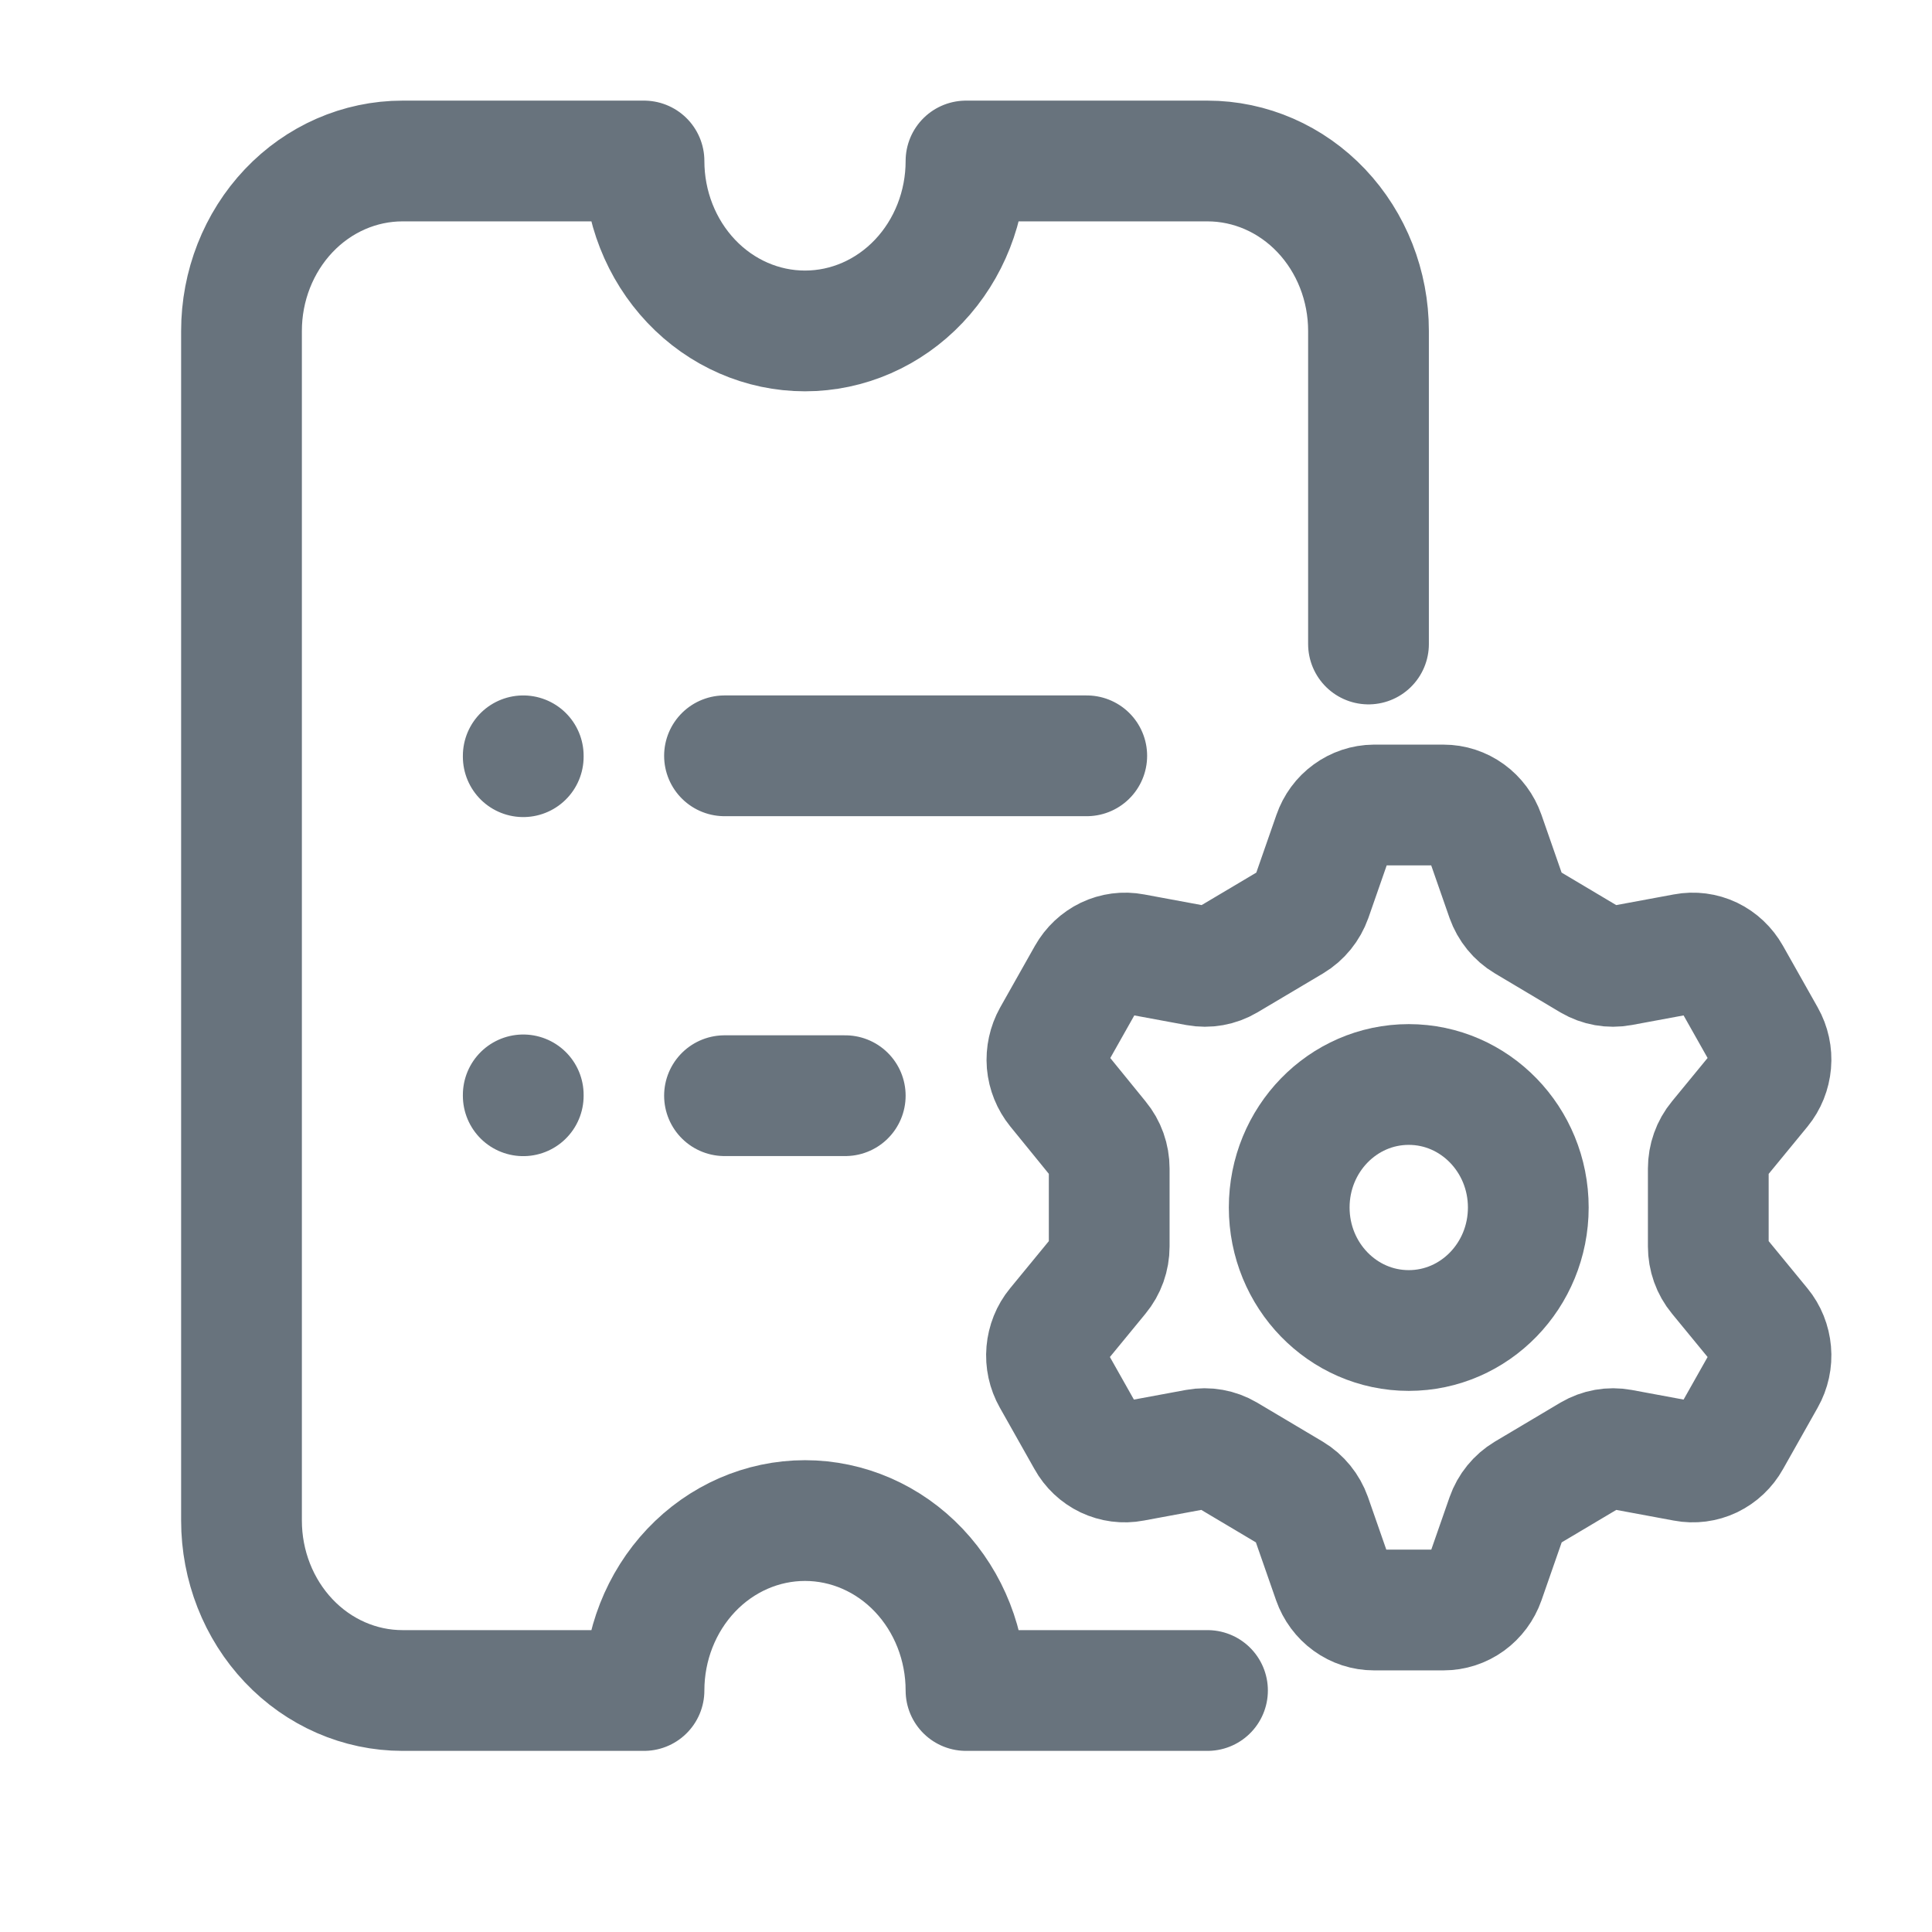 <svg xmlns="http://www.w3.org/2000/svg" width="24" height="24" fill="none" viewBox="0 0 24 24"><g clip-path="url(#clip0_7328_680)"><path stroke="#68737D" stroke-linecap="round" stroke-linejoin="round" stroke-width="1.5" d="M15 21H12C12 20.44 11.789 19.903 11.414 19.507C11.039 19.111 10.53 18.889 10 18.889C9.47 18.889 8.961 19.111 8.586 19.507C8.211 19.903 8 20.44 8 21H5C4.47 21 3.961 20.778 3.586 20.382C3.211 19.986 3 19.449 3 18.889L3 4.111C3 3.551 3.211 3.014 3.586 2.618C3.961 2.222 4.47 2 5 2L8 2C8 2.56 8.211 3.097 8.586 3.493C8.961 3.889 9.47 4.111 10 4.111C10.53 4.111 11.039 3.889 11.414 3.493C11.789 3.097 12 2.56 12 2L15 2C15.53 2 16.039 2.222 16.414 2.618C16.789 3.014 17 3.551 17 4.111V8M9 9.389H13.5M9 13.611H10.5M6.5 9.389V9.4M6.5 13.601V13.612"/><path stroke="#68737D" stroke-linecap="round" stroke-linejoin="round" stroke-width="1.5" d="M17.932 10C18.043 10 18.151 10.035 18.242 10.101C18.333 10.167 18.402 10.26 18.44 10.368L18.714 11.154C18.758 11.277 18.842 11.381 18.953 11.447L19.766 11.931C19.877 11.996 20.006 12.019 20.132 11.996L20.931 11.848C21.041 11.827 21.154 11.842 21.255 11.89C21.355 11.938 21.439 12.018 21.495 12.117L21.927 12.883C21.983 12.982 22.008 13.097 21.998 13.21C21.988 13.324 21.945 13.432 21.873 13.52L21.349 14.158C21.266 14.258 21.221 14.385 21.221 14.517V15.483C21.221 15.615 21.266 15.742 21.349 15.842L21.873 16.48C21.945 16.567 21.988 16.676 21.998 16.79C22.008 16.904 21.983 17.018 21.927 17.117L21.495 17.883C21.44 17.982 21.356 18.061 21.255 18.11C21.154 18.158 21.041 18.173 20.931 18.152L20.133 18.004C20.007 17.981 19.878 18.004 19.767 18.069L18.953 18.553C18.843 18.619 18.758 18.723 18.715 18.846L18.441 19.632C18.403 19.74 18.334 19.833 18.243 19.899C18.152 19.965 18.043 20 17.932 20H17.068C16.957 20 16.849 19.965 16.758 19.899C16.667 19.833 16.598 19.74 16.56 19.632L16.286 18.846C16.242 18.723 16.158 18.619 16.048 18.553L15.234 18.069C15.123 18.004 14.994 17.981 14.868 18.004L14.069 18.152C13.96 18.173 13.847 18.158 13.745 18.11C13.645 18.062 13.56 17.983 13.505 17.883L13.073 17.117C13.017 17.018 12.992 16.904 13.002 16.79C13.012 16.676 13.055 16.567 13.127 16.48L13.651 15.842C13.734 15.742 13.779 15.615 13.779 15.483V14.517C13.779 14.385 13.734 14.258 13.651 14.158L13.132 13.52C13.061 13.432 13.017 13.324 13.007 13.21C12.998 13.097 13.023 12.982 13.078 12.883L13.51 12.117C13.566 12.018 13.65 11.939 13.751 11.89C13.852 11.842 13.964 11.827 14.074 11.848L14.873 11.996C14.998 12.019 15.128 11.996 15.238 11.931L16.053 11.447C16.163 11.381 16.247 11.277 16.291 11.154L16.565 10.368C16.602 10.261 16.67 10.168 16.76 10.103C16.85 10.037 16.958 10.001 17.068 10H17.932Z"/><path stroke="#68737D" stroke-linecap="round" stroke-linejoin="round" stroke-width="1.5" d="M17.5 16.528C18.32 16.528 18.985 15.844 18.985 15C18.985 14.156 18.32 13.472 17.5 13.472C16.68 13.472 16.015 14.156 16.015 15C16.015 15.844 16.68 16.528 17.5 16.528Z"/></g><defs><clipPath id="clip0_7328_680"><rect width="24" height="24" fill="#fff"/></clipPath></defs></svg>